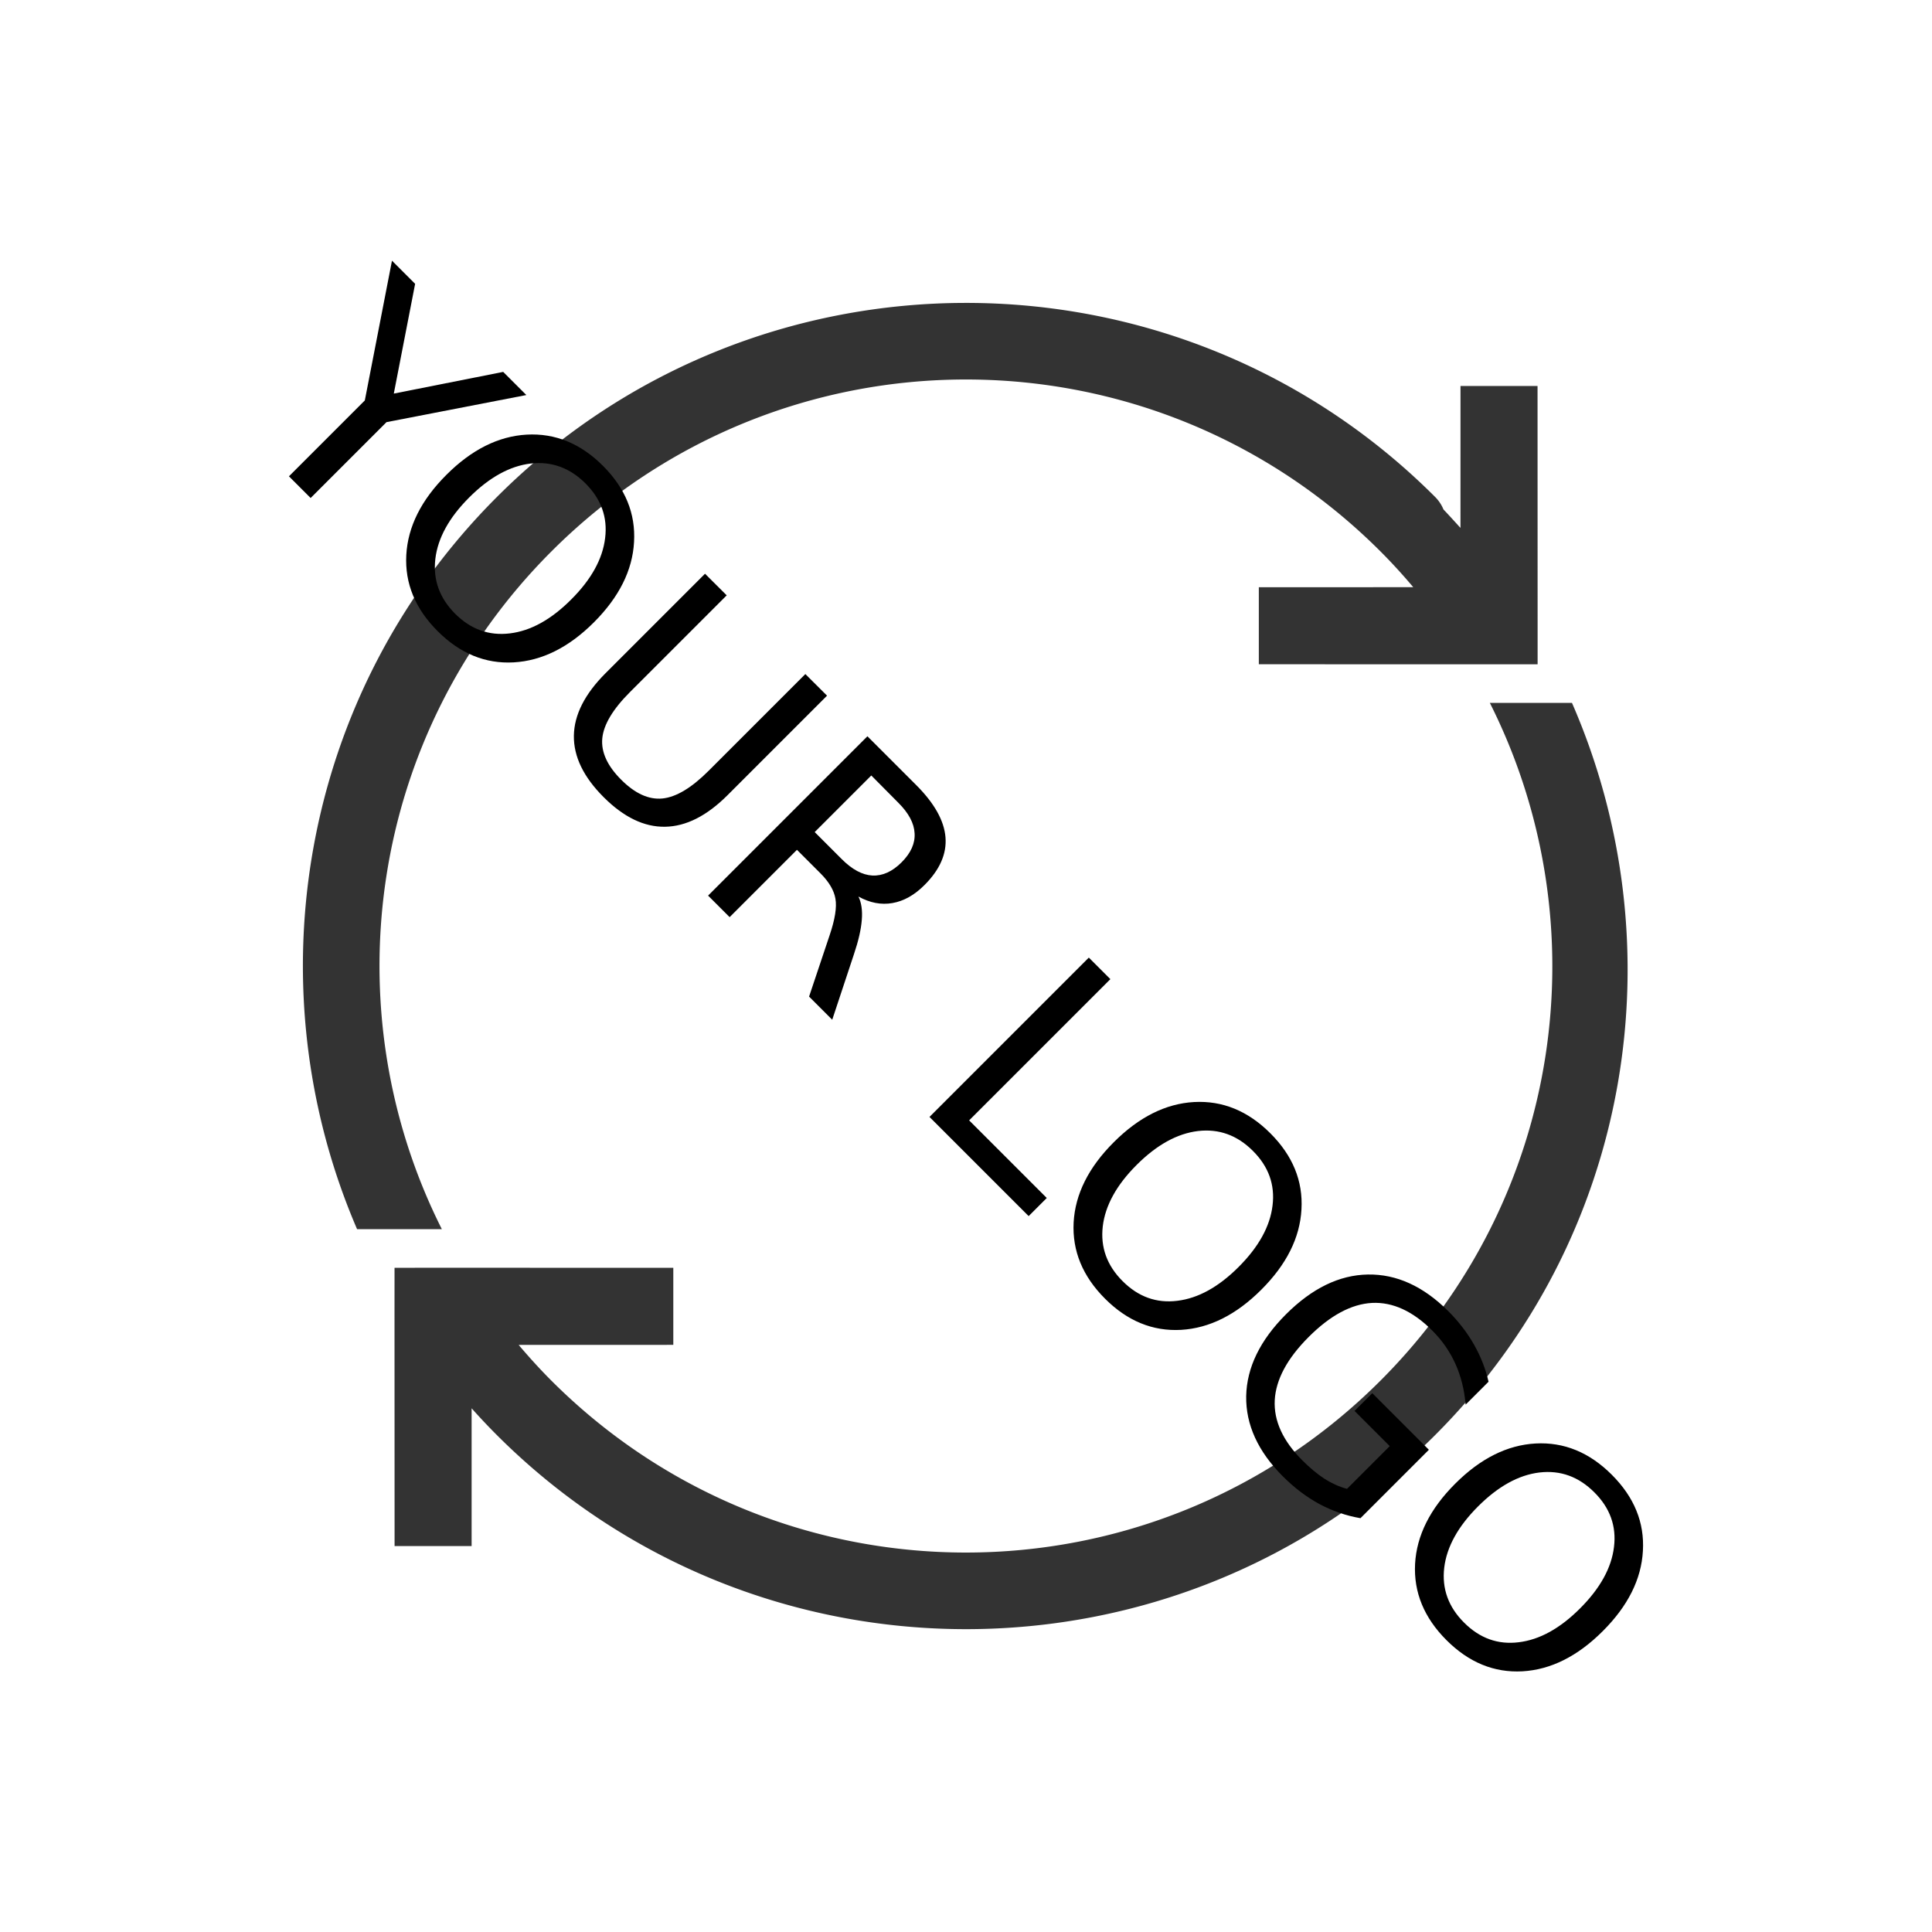 <?xml version="1.0" encoding="UTF-8" standalone="no"?>
<!-- Created with Inkscape (http://www.inkscape.org/) -->

<svg
   width="100"
   height="100"
   viewBox="0 0 26.458 26.458"
   version="1.1"
   id="svg1"
   inkscape:version="1.3.2 (091e20e, 2023-11-25)"
   sodipodi:docname="icon.svg"
   xmlns:inkscape="http://www.inkscape.org/namespaces/inkscape"
   xmlns:sodipodi="http://sodipodi.sourceforge.net/DTD/sodipodi-0.dtd"
   xmlns="http://www.w3.org/2000/svg"
   xmlns:svg="http://www.w3.org/2000/svg">
  <sodipodi:namedview
     id="namedview1"
     pagecolor="#505050"
     bordercolor="#ffffff"
     borderopacity="1"
     inkscape:showpageshadow="0"
     inkscape:pageopacity="0"
     inkscape:pagecheckerboard="1"
     inkscape:deskcolor="#505050"
     inkscape:document-units="px"
     inkscape:zoom="5.734636"
     inkscape:cx="54.755001"
     inkscape:cy="36.706776"
     inkscape:window-width="1920"
     inkscape:window-height="1008"
     inkscape:window-x="0"
     inkscape:window-y="0"
     inkscape:window-maximized="1"
     inkscape:current-layer="layer1"
     showguides="true">
    <sodipodi:guide
       position="31.495,14.058"
       orientation="0,1"
       id="guide7"
       inkscape:locked="false"
       inkscape:label=""
       inkscape:color="rgb(0,134,229)" />
  </sodipodi:namedview>
  <defs
     id="defs1" />
  <g
     inkscape:label="Layer 1"
     inkscape:groupmode="layer"
     id="layer1">
    <g
       id="g8">
      <path
         id="path1"
         style="color:#000000;fill:#333333;stroke-linecap:round;-inkscape-stroke:none;fill-opacity:1"
         d="M 6.805,6.806 C 4.097,9.513 3.46,13.515 4.89,16.833 c 0.387,-3.66e-4 0.774,2.48e-4 1.161,-1e-6 -1.514,-3.009 -1.015,-6.766 1.5,-9.281 3.14,-3.14 8.215,-3.14 11.355,3.657e-4 0.158,0.158 0.306,0.321 0.448,0.489 l -2.115,3.656e-4 0,1.055 3.216,7.311e-4 0.602,0 V 8.495 l -0.001,-3.209 -1.055,-3.648e-4 -3.66e-4,1.944 C 19.924,7.145 19.847,7.06 19.768,6.977 A 0.528,0.528 0 0 0 19.653,6.805 C 16.11,3.262 10.348,3.263 6.805,6.806 Z m -1.402,10.556 -3.655e-4,0.602 0.001,3.209 1.055,1e-6 4e-7,-1.887 c 0.111,0.125 0.226,0.247 0.346,0.367 3.543,3.543 9.305,3.544 12.848,0.001 2.712,-2.712 3.323,-6.711 1.875,-10.028 -0.375,4.087e-4 -0.75,-5.586e-4 -1.125,-3.656e-4 1.516,3.009 1.019,6.765 -1.497,9.281 -3.14,3.14 -8.215,3.14 -11.355,3.66e-4 -0.158,-0.158 -0.306,-0.322 -0.448,-0.489 l 2.118,-7.31e-4 -2e-7,-1.055 -3.216,-7.3e-4 z" />
      <path
         style="font-size:4.233px;-inkscape-font-specification:'sans-serif, ';stroke-width:1.323;stroke-linecap:round"
         d="m 5.368,3.57 0.317,0.317 -0.292,1.503 1.498,-0.297 0.317,0.317 -1.915,0.371 -1.039,1.039 -0.297,-0.297 1.039,-1.039 z m 2.65,3.05 Q 7.696,6.299 7.267,6.348 6.839,6.399 6.425,6.813 6.013,7.225 5.962,7.653 5.912,8.083 6.233,8.405 6.555,8.726 6.982,8.674 7.41,8.623 7.822,8.21 8.236,7.797 8.287,7.368 8.34,6.942 8.018,6.62 Z M 8.258,6.38 Q 8.717,6.839 8.683,7.423 8.651,8.004 8.134,8.522 7.618,9.038 7.034,9.071 6.453,9.103 5.994,8.644 5.533,8.184 5.564,7.601 5.596,7.019 6.114,6.502 q 0.517,-0.517 1.099,-0.55 0.585,-0.032 1.045,0.428 z M 9.655,7.857 9.952,8.153 8.626,9.479 Q 8.275,9.83 8.248,10.112 q -0.026,0.281 0.259,0.566 0.284,0.284 0.564,0.257 0.282,-0.028 0.633,-0.379 L 11.029,9.231 11.326,9.527 9.963,10.89 Q 9.537,11.316 9.107,11.322 8.679,11.329 8.267,10.917 7.853,10.504 7.859,10.074 7.866,9.646 8.293,9.219 Z m 2.1,4.419 q 0.063,0.127 0.047,0.322 -0.015,0.196 -0.108,0.471 l -0.297,0.896 -0.317,-0.317 0.281,-0.839 q 0.111,-0.327 0.08,-0.501 -0.029,-0.172 -0.205,-0.348 l -0.322,-0.322 -0.922,0.922 -0.295,-0.295 2.182,-2.182 0.667,0.667 q 0.374,0.374 0.402,0.715 0.028,0.341 -0.288,0.656 -0.206,0.206 -0.438,0.246 -0.231,0.041 -0.466,-0.089 z m 0.177,-1.656 -0.775,0.775 0.371,0.371 q 0.213,0.213 0.419,0.224 0.209,0.01 0.4,-0.181 0.191,-0.191 0.178,-0.398 -0.01,-0.206 -0.224,-0.419 z m 2.979,2.494 0.295,0.295 -1.934,1.934 1.063,1.063 -0.248,0.248 -1.358,-1.358 z m 2.247,2.647 q -0.322,-0.322 -0.751,-0.272 -0.428,0.051 -0.842,0.465 -0.412,0.412 -0.463,0.84 -0.05,0.43 0.272,0.751 0.322,0.322 0.748,0.269 0.428,-0.051 0.84,-0.463 0.414,-0.414 0.465,-0.842 0.053,-0.427 -0.269,-0.748 z m 0.24,-0.24 q 0.459,0.459 0.425,1.042 -0.032,0.582 -0.55,1.099 -0.516,0.516 -1.099,0.55 -0.582,0.032 -1.041,-0.427 -0.46,-0.46 -0.43,-1.044 0.032,-0.582 0.55,-1.099 0.517,-0.517 1.099,-0.55 0.585,-0.032 1.045,0.428 z m 1.048,4.869 0.586,-0.586 -0.482,-0.482 0.243,-0.243 0.775,0.775 -0.937,0.937 q -0.292,-0.05 -0.561,-0.193 -0.267,-0.145 -0.501,-0.379 -0.512,-0.512 -0.503,-1.099 0.012,-0.588 0.545,-1.121 0.535,-0.535 1.121,-0.545 0.589,-0.01 1.101,0.501 0.213,0.213 0.352,0.457 0.14,0.246 0.2,0.51 l -0.314,0.314 q -0.025,-0.303 -0.139,-0.557 -0.114,-0.254 -0.317,-0.457 -0.4,-0.4 -0.826,-0.379 -0.424,0.023 -0.867,0.466 -0.441,0.441 -0.465,0.865 -0.022,0.425 0.379,0.826 0.156,0.156 0.305,0.253 0.151,0.095 0.305,0.136 z m 3.388,0.047 q -0.322,-0.322 -0.751,-0.272 -0.428,0.051 -0.842,0.465 -0.412,0.412 -0.463,0.84 -0.05,0.43 0.272,0.751 0.322,0.322 0.748,0.269 0.428,-0.051 0.84,-0.463 0.414,-0.414 0.465,-0.842 0.053,-0.427 -0.269,-0.748 z m 0.24,-0.24 q 0.459,0.459 0.425,1.042 -0.032,0.582 -0.55,1.099 -0.516,0.516 -1.099,0.55 -0.582,0.032 -1.041,-0.427 -0.46,-0.46 -0.43,-1.044 0.032,-0.582 0.55,-1.099 0.517,-0.517 1.099,-0.55 0.585,-0.032 1.045,0.428 z"
         id="text8"
         aria-label="YOUR LOGO" />
    </g>
  </g>
</svg>
